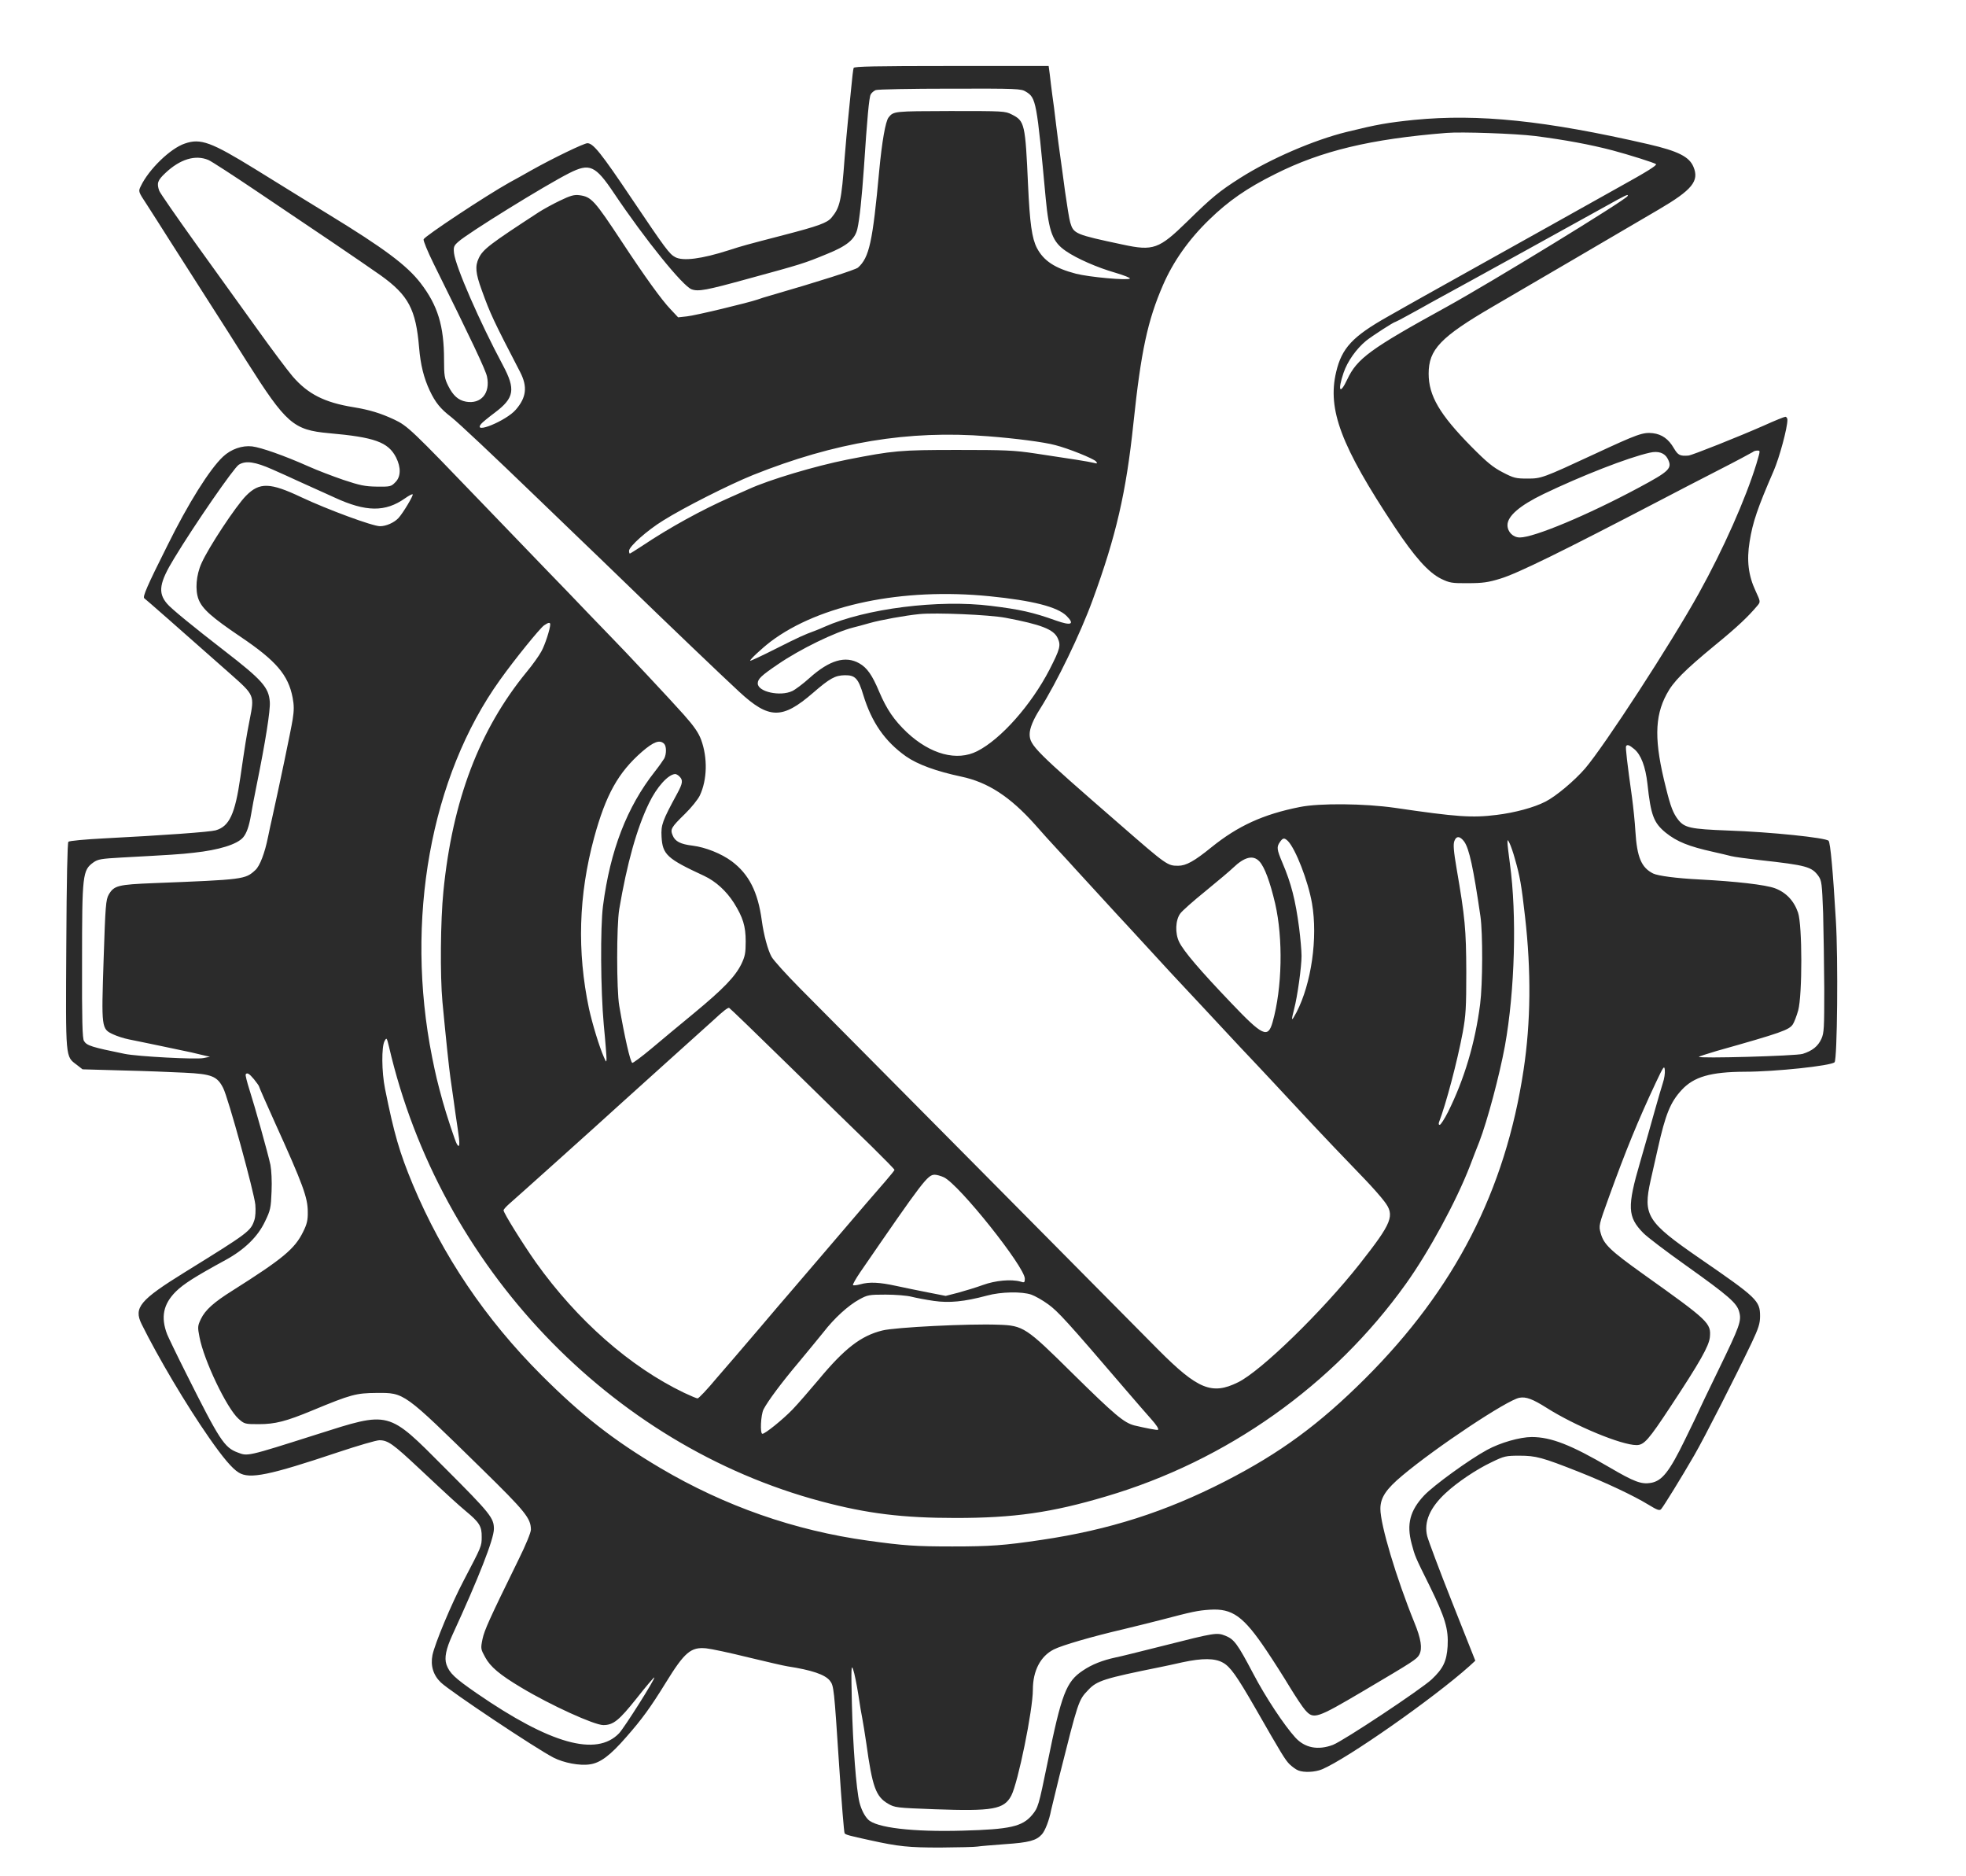 <?xml version="1.0" encoding="UTF-8" standalone="no"?>
<svg
   version="1.0"
   width="1222pt"
   height="1166pt"
   viewBox="0 0 1222 1166"
   preserveAspectRatio="xMidYMid meet"
   id="svg6"
   sodipodi:docname="car_repair_image_v 2.svg"
   inkscape:version="1.2.2 (b0a84865, 2022-12-01)"
   xmlns:inkscape="http://www.inkscape.org/namespaces/inkscape"
   xmlns:sodipodi="http://sodipodi.sourceforge.net/DTD/sodipodi-0.dtd"
   xmlns="http://www.w3.org/2000/svg"
   xmlns:svg="http://www.w3.org/2000/svg">
  <defs
     id="defs10" />
  <sodipodi:namedview
     id="namedview8"
     pagecolor="#ffffff"
     bordercolor="#000000"
     borderopacity="0.25"
     inkscape:showpageshadow="2"
     inkscape:pageopacity="0.0"
     inkscape:pagecheckerboard="0"
     inkscape:deskcolor="#d1d1d1"
     inkscape:document-units="pt"
     showgrid="false"
     inkscape:zoom="0.26461874"
     inkscape:cx="500.72039"
     inkscape:cy="668.88687"
     inkscape:window-width="1440"
     inkscape:window-height="766"
     inkscape:window-x="187"
     inkscape:window-y="178"
     inkscape:window-maximized="0"
     inkscape:current-layer="svg6" />
  <g
     transform="translate(0,1166) scale(0.1,-0.1)"
     fill="#000000"
     stroke="none"
     id="g4"
     style="fill:#000000">
    <path
       d="M5306 11238 c-3 -7 -10 -67 -16 -133 -7 -66 -16 -156 -20 -200 -5 -44 -13 -145 -20 -225 -20 -271 -29 -309 -82 -373 -27 -32 -82 -52 -294 -107 -246 -64 -254 -66 -344 -95 -168 -54 -285 -69 -333 -43 -36 19 -60 51 -268 360 -194 289 -242 348 -278 348 -21 0 -212 -92 -346 -167 -49 -28 -112 -63 -140 -78 -148 -83 -524 -332 -532 -352 -3 -8 25 -76 62 -151 234 -472 324 -662 332 -702 22 -103 -37 -173 -131 -156 -48 9 -80 38 -110 98 -23 46 -26 64 -26 162 0 211 -39 338 -146 477 -85 110 -225 215 -577 430 -156 95 -143 88 -451 278 -273 168 -339 193 -437 159 -90 -30 -224 -160 -274 -265 -16 -33 -16 -33 38 -115 30 -46 92 -144 139 -218 47 -74 152 -238 233 -365 81 -126 193 -302 248 -390 246 -388 290 -427 512 -447 283 -25 368 -55 417 -151 31 -62 30 -120 -5 -154 -26 -27 -32 -28 -115 -27 -74 1 -106 8 -208 42 -67 23 -164 60 -215 83 -155 69 -296 118 -352 125 -62 7 -131 -17 -181 -64 -83 -78 -216 -290 -345 -551 -128 -255 -156 -321 -144 -329 9 -6 206 -179 535 -470 150 -133 150 -132 120 -284 -21 -106 -29 -160 -58 -358 -33 -230 -69 -306 -154 -330 -36 -10 -323 -31 -695 -50 -115 -6 -214 -15 -220 -21 -6 -6 -11 -235 -13 -647 -4 -710 -6 -685 65 -739 l36 -28 246 -7 c135 -3 310 -10 388 -14 169 -8 203 -22 240 -95 31 -59 192 -646 200 -725 3 -36 1 -75 -6 -96 -23 -69 -35 -78 -431 -323 -281 -174 -320 -221 -270 -323 102 -206 277 -502 420 -707 87 -125 144 -192 184 -216 68 -42 189 -17 616 126 123 41 239 75 258 75 53 0 85 -23 246 -174 206 -193 233 -217 293 -268 82 -68 98 -93 97 -158 0 -59 0 -58 -111 -270 -77 -146 -180 -393 -195 -465 -13 -66 5 -125 52 -170 57 -55 591 -411 700 -467 64 -33 164 -52 227 -42 64 9 126 55 225 169 97 110 151 184 246 338 117 190 156 223 251 214 31 -3 148 -28 261 -56 113 -27 223 -53 245 -56 150 -23 233 -51 263 -89 25 -32 26 -43 58 -531 15 -226 30 -414 34 -418 8 -9 31 -15 155 -42 181 -40 241 -46 440 -46 110 1 214 3 230 6 17 3 94 9 172 15 148 10 194 22 229 61 20 22 46 89 57 149 3 14 26 108 51 210 118 469 119 475 180 538 54 58 100 72 446 142 25 5 87 18 139 30 126 27 202 26 252 -2 46 -25 86 -82 199 -278 169 -295 188 -326 216 -354 16 -15 40 -33 54 -38 35 -14 104 -11 147 7 157 66 691 440 916 641 l37 34 -144 363 c-79 199 -148 384 -155 411 -22 88 17 178 116 269 71 66 190 146 283 190 80 39 90 41 175 41 101 0 140 -10 370 -101 164 -65 339 -147 432 -204 54 -33 68 -38 78 -27 16 18 127 198 205 333 64 110 259 494 358 701 43 91 52 120 52 165 0 96 -19 114 -375 359 -329 227 -354 267 -305 486 11 49 31 139 45 199 47 210 77 285 147 361 76 83 181 113 393 114 190 0 536 37 558 59 17 17 23 646 8 883 -18 308 -34 479 -45 493 -15 19 -360 55 -626 64 -234 9 -269 17 -309 67 -31 40 -47 80 -76 198 -73 287 -72 441 4 582 41 78 110 147 299 303 141 115 208 179 266 248 19 23 19 24 -12 91 -45 96 -56 190 -37 306 19 121 50 211 150 441 35 81 85 265 85 316 0 10 -6 19 -13 19 -6 0 -66 -24 -132 -54 -159 -70 -445 -184 -470 -187 -53 -4 -65 2 -91 46 -33 57 -74 86 -130 93 -62 7 -95 -5 -364 -130 -321 -149 -330 -152 -415 -152 -73 0 -86 3 -155 39 -60 31 -98 62 -195 160 -197 200 -265 316 -265 453 0 150 73 227 401 418 227 132 763 446 1029 602 208 122 253 177 216 265 -26 63 -95 98 -281 141 -639 147 -1055 190 -1455 151 -165 -17 -229 -28 -420 -75 -203 -50 -472 -166 -660 -285 -132 -84 -176 -120 -330 -271 -176 -172 -211 -185 -401 -144 -297 63 -306 67 -327 138 -6 20 -20 107 -32 192 -11 85 -25 184 -30 220 -5 36 -17 121 -25 190 -8 69 -19 157 -25 195 -5 39 -12 94 -15 123 l-7 52 -604 0 c-475 0 -605 -3 -608 -12z m1071 -148 c63 -38 67 -59 123 -665 20 -208 43 -269 125 -325 68 -47 196 -103 308 -135 54 -16 94 -32 90 -36 -13 -13 -253 9 -335 30 -131 34 -201 80 -243 160 -31 60 -44 153 -55 391 -17 380 -21 398 -100 438 -43 22 -51 22 -385 22 -349 -1 -351 -1 -382 -40 -19 -24 -41 -150 -58 -330 -41 -446 -62 -540 -132 -603 -17 -14 -239 -85 -543 -173 -30 -8 -66 -20 -80 -25 -57 -20 -389 -100 -440 -105 l-55 -6 -46 49 c-56 58 -161 204 -302 418 -173 262 -191 282 -266 292 -32 4 -55 -2 -123 -35 -46 -22 -103 -54 -128 -70 -304 -198 -348 -231 -374 -286 -24 -50 -20 -94 18 -198 54 -150 73 -190 239 -510 47 -91 39 -158 -27 -234 -59 -69 -271 -156 -215 -88 7 9 45 40 85 70 121 91 130 144 50 294 -144 269 -294 612 -304 697 -4 38 -1 46 26 70 56 52 543 353 690 427 127 64 162 49 278 -124 194 -289 429 -579 483 -598 42 -15 94 -5 341 63 345 94 358 98 501 157 124 50 173 91 188 155 14 60 28 197 41 383 20 305 32 436 42 453 5 10 19 22 31 27 12 5 220 9 462 9 419 1 442 0 472 -19z m3163 -275 c187 -24 344 -53 485 -90 101 -27 260 -77 268 -85 8 -7 -58 -48 -228 -142 -44 -25 -233 -130 -420 -235 -187 -104 -457 -255 -600 -335 -143 -80 -278 -155 -300 -168 -22 -12 -76 -43 -120 -68 -218 -123 -285 -195 -320 -344 -55 -233 30 -459 362 -960 126 -190 212 -286 291 -325 52 -25 66 -28 167 -27 90 0 126 5 200 28 107 32 387 170 1010 495 72 38 225 117 340 176 116 59 214 112 220 116 5 5 17 9 28 9 19 0 19 2 -5 -80 -67 -219 -207 -534 -358 -806 -173 -312 -588 -950 -708 -1090 -66 -76 -181 -173 -247 -206 -70 -36 -188 -68 -302 -82 -153 -19 -245 -13 -633 44 -189 27 -468 30 -591 5 -227 -45 -384 -117 -549 -250 -107 -87 -158 -115 -207 -115 -66 0 -71 3 -359 254 -533 463 -564 494 -564 564 0 36 22 90 64 156 104 164 252 470 327 676 146 398 209 670 254 1100 47 447 88 638 184 859 63 145 159 282 286 405 120 117 235 197 412 285 287 144 591 217 1063 255 92 8 429 -4 550 -19z m-8245 -149 c19 -8 153 -95 297 -192 145 -98 360 -243 478 -322 118 -80 251 -171 296 -203 173 -124 219 -211 239 -449 9 -107 29 -188 66 -267 35 -74 66 -113 134 -165 51 -41 256 -234 535 -503 85 -82 207 -199 270 -260 63 -60 187 -180 275 -265 247 -240 610 -587 710 -679 185 -171 267 -172 458 -7 105 91 138 109 198 110 65 1 84 -20 115 -123 52 -170 134 -288 265 -381 73 -51 189 -93 344 -126 166 -35 304 -125 460 -300 38 -44 101 -113 139 -154 38 -41 88 -95 110 -120 51 -56 259 -283 266 -290 3 -3 84 -90 180 -195 95 -104 208 -226 250 -270 41 -44 136 -145 210 -225 74 -80 169 -181 211 -225 41 -44 145 -154 229 -245 84 -91 203 -217 264 -281 61 -63 147 -153 192 -200 44 -46 98 -107 118 -134 68 -88 50 -132 -153 -390 -231 -293 -614 -666 -756 -735 -162 -80 -250 -44 -495 202 -69 69 -564 569 -1100 1110 -536 540 -1043 1052 -1128 1137 -84 85 -163 172 -176 195 -23 40 -49 137 -61 226 -24 178 -80 288 -187 368 -65 48 -163 87 -243 97 -75 9 -109 26 -124 64 -16 38 -10 49 77 134 39 38 80 89 92 114 46 98 49 234 8 346 -16 43 -43 83 -107 155 -76 86 -377 407 -456 487 -16 17 -79 82 -140 145 -60 63 -177 185 -260 270 -82 85 -260 270 -395 410 -444 462 -466 483 -550 523 -84 39 -151 60 -255 77 -178 29 -281 81 -376 191 -30 35 -130 168 -220 294 -91 127 -263 366 -382 531 -119 166 -221 313 -227 328 -17 47 -11 65 38 111 91 86 186 115 267 81z m8821 -225 c-17 -27 -848 -536 -1126 -689 -473 -260 -555 -320 -616 -450 -46 -98 -61 -72 -23 41 24 71 79 149 141 200 38 30 172 117 182 117 2 0 39 19 82 43 44 24 106 58 139 77 270 147 943 519 1085 598 125 70 146 80 136 63z m-3976 -1492 c170 -13 349 -36 419 -55 83 -21 238 -84 253 -101 11 -14 10 -15 -15 -9 -32 8 -140 25 -362 58 -133 20 -189 22 -485 22 -356 0 -397 -4 -683 -60 -201 -40 -485 -125 -612 -183 -11 -5 -63 -28 -115 -51 -173 -76 -378 -188 -548 -302 -40 -26 -75 -48 -77 -48 -3 0 -5 8 -5 17 0 27 112 127 213 189 131 82 411 223 557 282 510 204 967 280 1460 241z m4226 -140 c30 -59 13 -76 -181 -180 -319 -171 -650 -309 -738 -309 -43 0 -77 35 -77 77 0 56 77 122 224 193 235 113 526 227 661 257 52 12 92 -1 111 -38z m-8671 -67 c50 -22 119 -53 155 -70 36 -16 88 -40 115 -52 28 -12 79 -36 115 -52 195 -90 315 -91 437 -5 24 17 45 28 48 25 6 -6 -59 -115 -88 -147 -27 -29 -77 -51 -115 -51 -46 0 -325 103 -489 180 -194 92 -260 94 -343 10 -63 -63 -234 -322 -277 -419 -34 -74 -41 -167 -19 -225 23 -60 82 -112 261 -233 221 -149 297 -237 324 -379 9 -46 9 -80 0 -135 -9 -59 -85 -422 -129 -619 -5 -19 -15 -69 -24 -111 -20 -100 -51 -181 -79 -206 -63 -58 -71 -59 -632 -81 -222 -9 -246 -15 -279 -71 -18 -32 -21 -66 -32 -404 -14 -428 -14 -431 60 -465 23 -11 67 -25 97 -31 29 -6 119 -24 199 -41 80 -17 165 -35 190 -40 25 -6 61 -14 80 -19 l35 -8 -40 -8 c-45 -10 -413 10 -490 26 -206 42 -235 51 -253 80 -10 15 -13 129 -12 490 0 547 3 571 71 620 28 20 50 23 173 30 311 17 365 20 451 30 157 17 269 52 306 95 22 26 37 69 49 139 5 33 21 116 35 185 55 271 86 466 82 518 -6 90 -48 137 -281 317 -190 147 -334 264 -358 294 -58 68 -48 130 45 282 127 210 370 561 401 581 43 27 101 19 211 -30z m4455 -787 c269 -27 422 -66 479 -122 53 -53 30 -63 -66 -29 -142 51 -224 69 -403 91 -326 41 -781 -17 -1035 -130 -17 -8 -44 -19 -60 -25 -68 -25 -97 -38 -244 -112 -85 -43 -156 -76 -158 -74 -5 5 71 76 127 119 304 229 818 336 1360 282z m100 -134 c222 -42 299 -72 324 -126 21 -45 16 -66 -51 -197 -113 -218 -301 -431 -449 -506 -126 -64 -290 -20 -436 116 -81 77 -126 143 -173 253 -44 105 -76 150 -124 177 -86 49 -185 20 -309 -91 -40 -36 -88 -72 -107 -81 -75 -36 -215 -5 -215 47 0 28 21 48 127 120 136 93 353 199 468 228 17 4 62 16 100 27 66 19 220 47 310 56 103 10 433 -4 535 -23z m-2830 -41 c0 -27 -32 -127 -55 -168 -14 -26 -55 -84 -91 -127 -295 -360 -462 -799 -518 -1365 -18 -178 -21 -523 -6 -685 22 -232 41 -413 50 -475 5 -36 14 -99 20 -140 5 -41 17 -120 25 -174 15 -97 13 -125 -5 -96 -10 15 -68 192 -88 265 -34 124 -43 161 -66 275 -170 852 -10 1743 422 2345 92 129 248 321 274 339 26 18 38 20 38 6z m708 -742 c15 -15 15 -63 1 -91 -7 -12 -33 -49 -59 -82 -173 -220 -277 -488 -322 -835 -17 -134 -15 -519 5 -740 10 -101 17 -196 17 -210 -1 -23 -2 -22 -16 10 -28 62 -72 207 -93 302 -75 356 -65 705 32 1063 73 267 150 405 298 534 72 62 110 76 137 49z m6030 -33 c42 -35 70 -109 82 -216 21 -196 39 -242 113 -303 71 -57 144 -86 297 -120 41 -9 91 -21 110 -26 19 -5 100 -16 180 -25 289 -32 321 -41 363 -99 20 -29 22 -46 29 -231 3 -110 6 -321 7 -470 0 -243 -1 -274 -18 -311 -21 -46 -56 -74 -116 -93 -40 -13 -656 -30 -645 -18 3 3 53 19 110 36 405 114 451 131 474 166 8 12 23 51 33 86 26 96 26 529 -1 608 -25 73 -74 125 -143 151 -59 22 -242 43 -473 55 -138 7 -254 22 -285 37 -73 37 -100 101 -110 263 -3 55 -13 150 -21 210 -30 213 -41 310 -37 318 7 12 20 8 51 -18z m-5934 -171 c22 -22 20 -41 -14 -104 -93 -171 -102 -196 -98 -269 6 -112 34 -137 265 -244 72 -34 137 -93 185 -168 56 -90 73 -144 73 -239 0 -72 -4 -93 -27 -141 -39 -79 -113 -155 -293 -304 -86 -71 -207 -171 -267 -222 -61 -51 -114 -90 -118 -88 -13 8 -48 162 -81 355 -17 98 -17 498 0 600 48 283 109 503 185 659 48 100 119 179 163 181 6 0 19 -7 27 -16z m4877 -404 c31 -43 57 -163 101 -465 15 -106 14 -420 -2 -545 -31 -242 -99 -469 -200 -671 -22 -43 -45 -79 -51 -79 -7 0 -8 7 -4 18 43 112 112 371 147 557 19 105 22 151 22 375 -1 266 -8 339 -60 641 -19 111 -22 153 -14 173 12 33 35 31 61 -4z m-1096 4 c48 -49 126 -249 150 -388 37 -214 -4 -498 -96 -676 -33 -62 -35 -58 -15 20 21 80 46 262 46 330 0 32 -7 111 -15 174 -23 174 -49 276 -104 405 -35 83 -37 98 -15 129 18 26 27 27 49 6z m1412 -114 c30 -104 40 -160 62 -355 39 -340 36 -657 -9 -954 -113 -749 -427 -1361 -984 -1917 -287 -286 -528 -463 -871 -639 -371 -190 -721 -302 -1140 -364 -234 -35 -321 -41 -556 -41 -228 0 -301 5 -524 36 -457 63 -890 215 -1290 451 -292 173 -490 328 -740 578 -348 348 -614 743 -799 1184 -83 200 -116 313 -173 596 -21 105 -22 259 -3 295 13 24 14 23 28 -35 316 -1363 1373 -2475 2687 -2825 285 -76 506 -103 835 -103 362 0 596 33 935 134 750 221 1413 691 1863 1320 144 201 313 513 398 732 19 51 46 119 59 152 51 133 125 412 159 595 62 343 75 814 31 1133 -8 59 -15 118 -15 130 0 21 1 21 13 -3 7 -14 23 -59 34 -100z m-1589 -13 c32 -34 66 -126 98 -262 50 -218 44 -525 -16 -737 -29 -102 -61 -87 -259 121 -193 202 -294 320 -322 378 -26 54 -23 135 7 176 10 15 82 79 159 141 77 63 153 127 169 143 71 68 125 82 164 40z m-2921 -1272 c202 -198 432 -423 511 -499 78 -77 142 -142 142 -146 0 -3 -26 -35 -57 -71 -32 -36 -175 -202 -318 -370 -143 -167 -271 -317 -286 -334 -15 -16 -93 -109 -175 -205 -82 -96 -151 -177 -154 -180 -3 -3 -54 -62 -114 -132 -59 -71 -113 -128 -120 -128 -6 0 -44 16 -84 35 -336 161 -665 451 -921 810 -81 115 -201 307 -201 324 0 5 15 22 33 38 33 28 599 536 687 617 25 23 158 142 295 266 138 124 268 241 290 261 61 57 89 78 97 76 4 -1 173 -164 375 -362z m5429 -104 c-8 -25 -31 -103 -50 -171 -19 -69 -60 -213 -91 -320 -82 -280 -79 -342 19 -442 23 -24 143 -115 267 -203 264 -188 315 -233 329 -286 16 -57 5 -87 -130 -365 -66 -136 -120 -248 -120 -250 0 -2 -39 -83 -87 -181 -97 -199 -142 -256 -212 -268 -59 -10 -104 7 -256 96 -239 140 -364 189 -484 189 -73 0 -196 -35 -278 -80 -109 -59 -330 -219 -391 -283 -88 -94 -110 -178 -78 -299 21 -79 21 -80 112 -263 97 -198 118 -268 112 -375 -6 -93 -27 -138 -99 -206 -68 -63 -547 -381 -614 -407 -93 -35 -175 -19 -234 46 -69 76 -184 249 -261 396 -99 188 -119 214 -173 236 -53 21 -63 20 -382 -61 -143 -36 -279 -70 -302 -74 -79 -17 -146 -43 -202 -81 -104 -69 -133 -144 -221 -578 -54 -263 -57 -274 -95 -320 -61 -72 -138 -89 -430 -97 -312 -9 -541 18 -590 70 -23 24 -42 63 -53 106 -20 80 -41 358 -47 615 -5 221 -4 245 8 210 8 -22 22 -92 32 -155 9 -63 21 -131 25 -150 4 -19 15 -89 25 -155 37 -269 59 -329 134 -373 43 -25 51 -26 290 -35 362 -13 432 -1 477 85 42 81 134 532 134 658 0 117 47 208 130 250 51 26 241 81 430 125 63 15 167 41 230 57 202 53 234 60 310 65 140 9 209 -40 353 -255 43 -64 108 -166 144 -226 36 -59 79 -124 95 -142 53 -60 69 -55 364 119 313 185 330 196 346 225 20 38 11 98 -31 200 -112 276 -211 606 -211 706 0 69 35 122 137 207 211 177 651 469 727 483 41 8 83 -8 170 -63 177 -112 464 -231 558 -231 47 0 75 32 212 240 183 277 238 375 244 430 8 88 -5 101 -415 393 -204 146 -244 184 -263 252 -14 49 -13 50 52 230 104 287 180 473 289 705 49 104 54 111 57 81 2 -19 -3 -54 -12 -80z m-8757 22 c17 -21 31 -41 31 -44 0 -4 46 -108 101 -230 172 -379 202 -462 202 -549 1 -52 -5 -77 -29 -125 -52 -106 -126 -167 -439 -365 -115 -72 -169 -120 -196 -176 -21 -44 -21 -51 -9 -113 27 -144 169 -441 242 -507 37 -33 40 -34 126 -34 102 0 169 17 333 85 241 100 272 108 399 109 175 1 165 8 653 -470 274 -268 306 -309 307 -379 0 -18 -31 -94 -76 -185 -185 -377 -213 -440 -225 -496 -12 -59 -11 -62 17 -113 32 -59 90 -108 224 -188 183 -110 454 -233 510 -233 62 0 97 28 207 166 58 74 108 132 110 130 7 -7 -186 -312 -219 -347 -141 -147 -428 -66 -884 248 -139 96 -170 126 -189 179 -14 42 -3 96 37 184 163 354 258 596 258 659 0 68 -22 96 -304 378 -359 360 -338 355 -801 208 -434 -138 -425 -135 -488 -111 -83 31 -112 76 -319 489 -60 119 -113 230 -119 245 -41 107 -24 188 54 266 49 48 120 93 309 196 117 64 200 144 245 239 34 70 37 84 41 187 3 62 -1 134 -7 165 -15 70 -96 360 -131 469 -15 47 -25 88 -23 93 8 14 22 6 52 -30z m4288 -609 c95 -45 503 -557 503 -630 0 -24 -3 -26 -27 -18 -58 16 -156 7 -233 -21 -41 -15 -110 -36 -154 -48 l-78 -20 -107 21 c-58 11 -148 30 -200 41 -105 23 -167 26 -224 10 -22 -6 -42 -8 -45 -5 -3 4 17 39 44 79 392 570 420 607 464 607 12 0 38 -7 57 -16z m543 -729 c23 -8 71 -35 105 -60 60 -43 118 -106 481 -530 71 -82 142 -165 159 -183 32 -36 49 -61 43 -67 -3 -4 -75 10 -147 27 -65 17 -121 64 -386 325 -288 285 -304 296 -460 301 -183 7 -643 -16 -721 -36 -133 -33 -235 -112 -396 -306 -56 -66 -128 -150 -162 -185 -60 -62 -170 -151 -187 -151 -16 0 -10 119 7 152 27 52 112 166 219 293 55 66 124 150 153 186 68 88 155 167 223 204 51 28 60 30 164 30 61 0 133 -6 160 -13 28 -7 90 -19 139 -26 96 -14 189 -5 331 33 87 24 217 26 275 6z"
       id="path2"
       style="fill:#000000;fill-opacity:0.83" />
  </g>
</svg>
